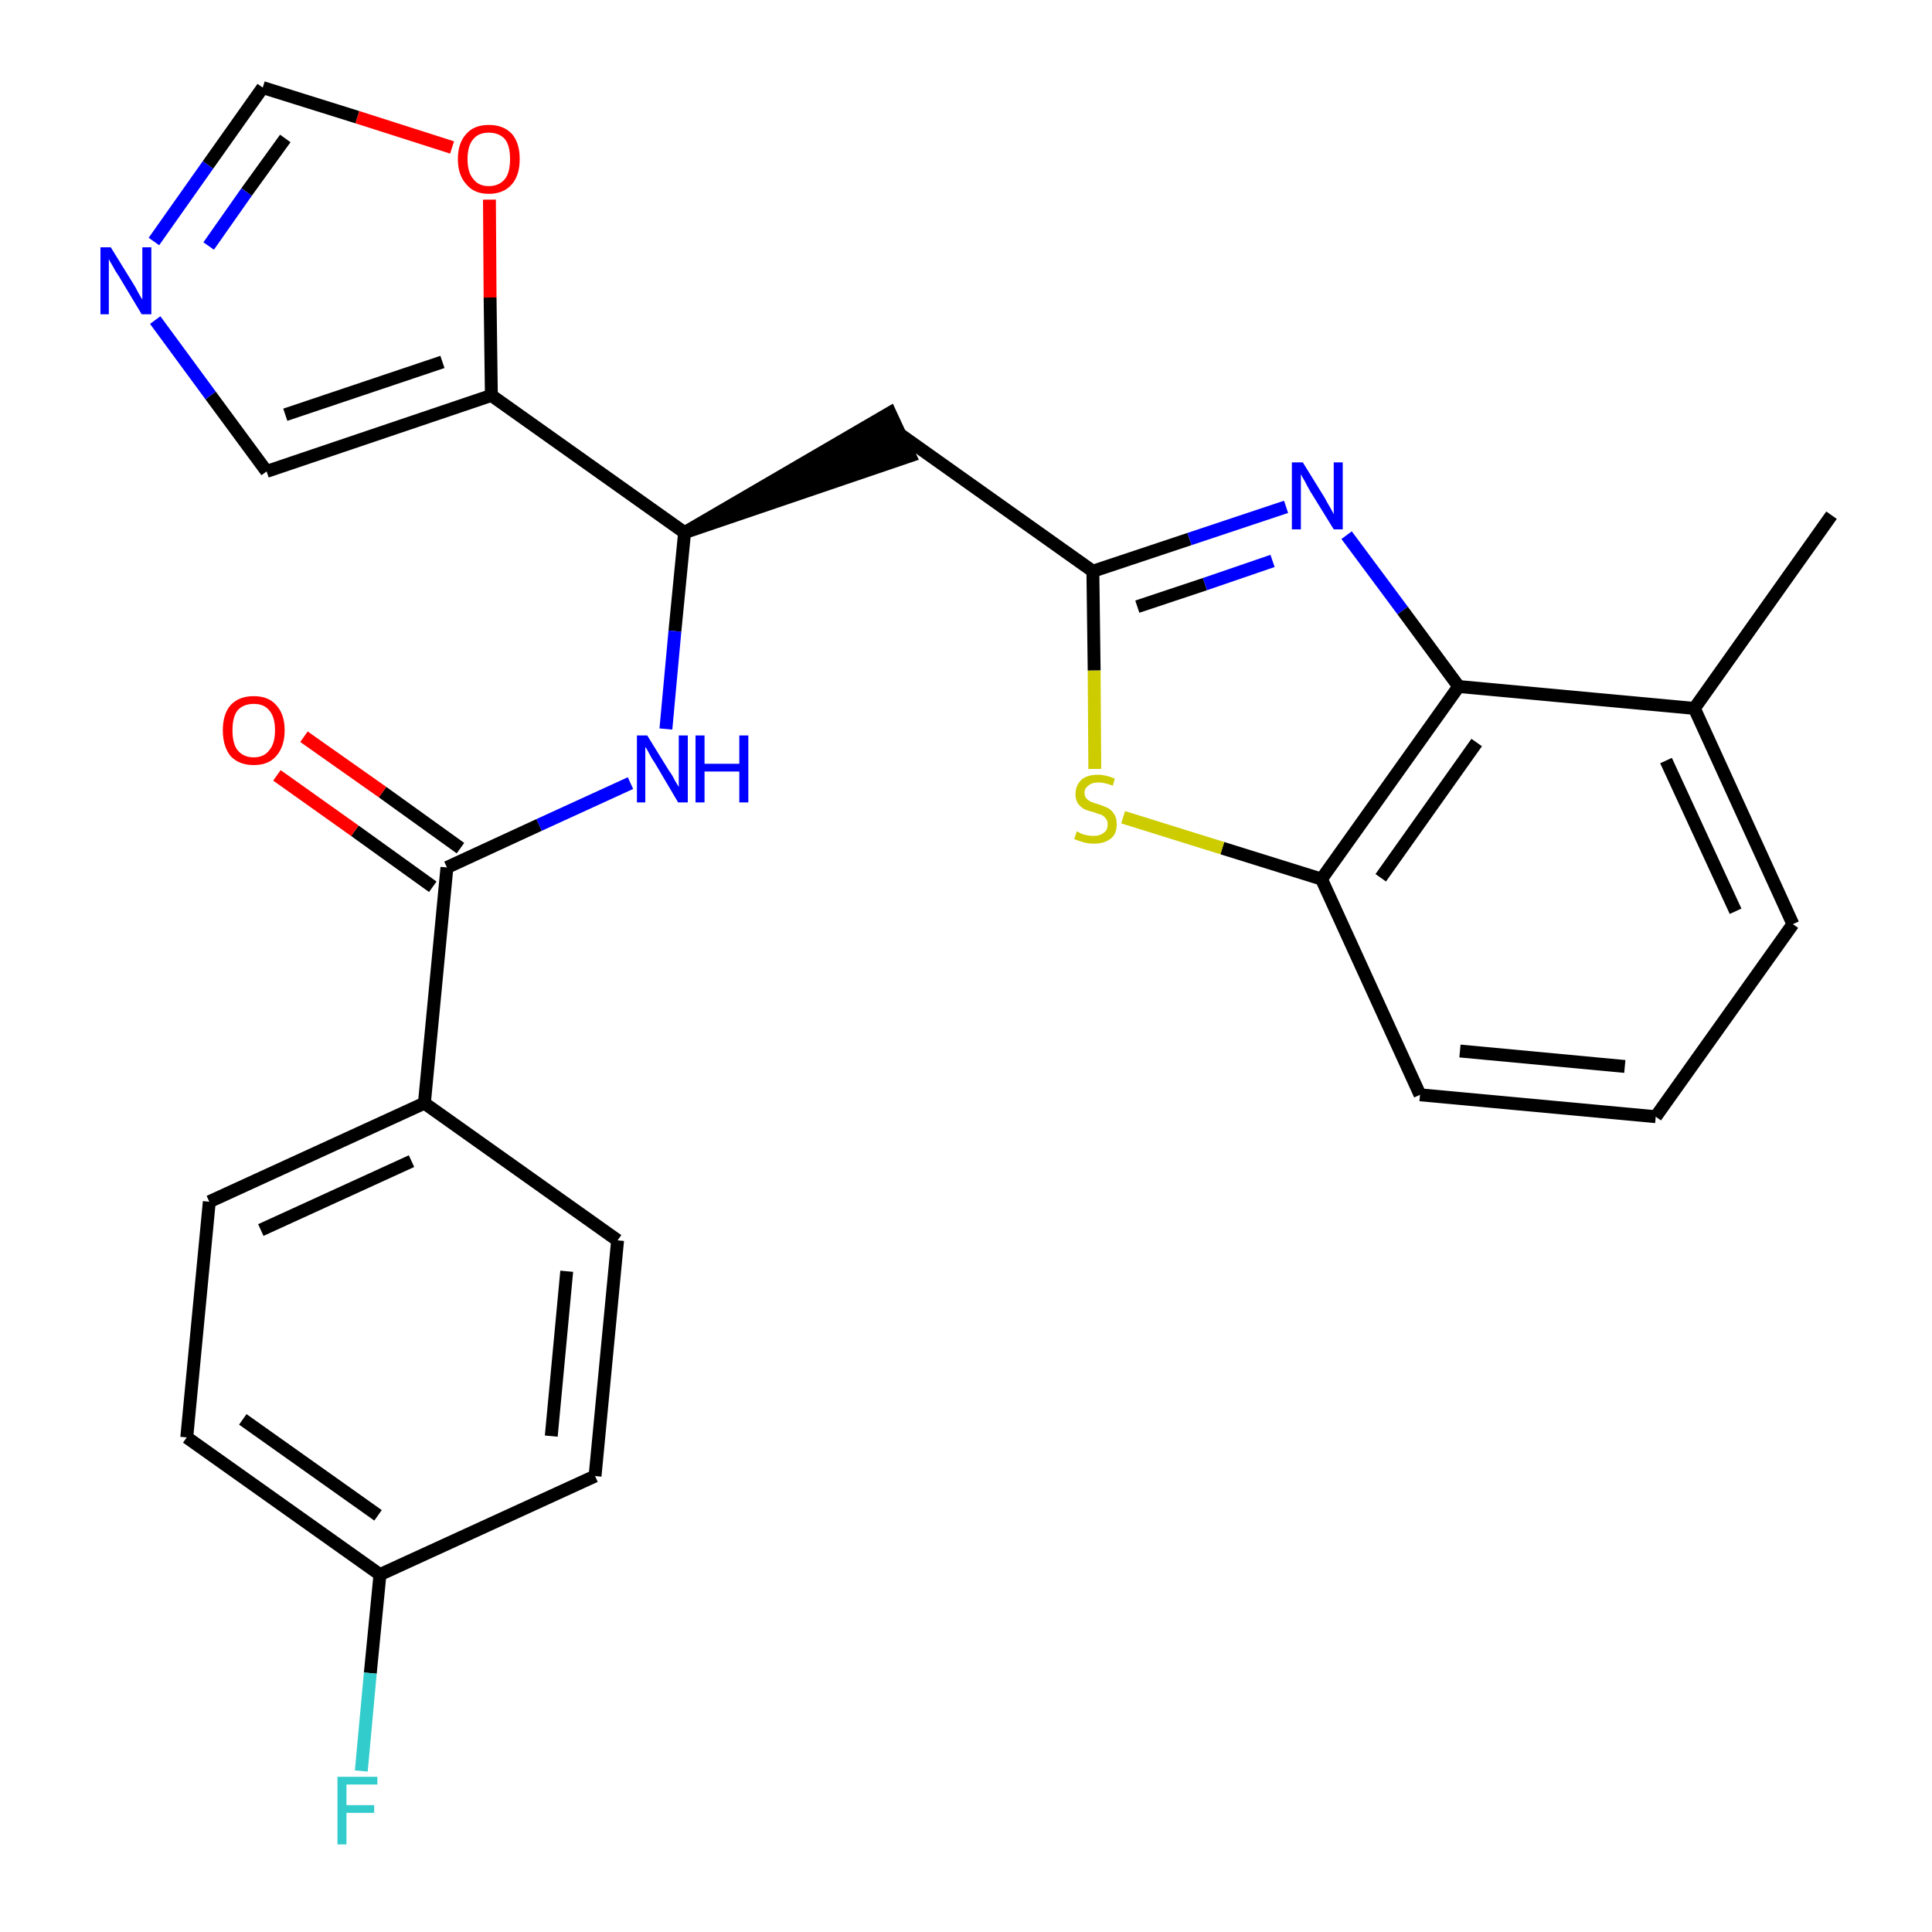<?xml version='1.0' encoding='iso-8859-1'?>
<svg version='1.1' baseProfile='full'
              xmlns='http://www.w3.org/2000/svg'
                      xmlns:rdkit='http://www.rdkit.org/xml'
                      xmlns:xlink='http://www.w3.org/1999/xlink'
                  xml:space='preserve'
width='300px' height='300px' viewBox='0 0 300 300'>
<!-- END OF HEADER -->
<path class='bond-0 atom-0 atom-1' d='M 284.4,80.0 L 263.1,110.0' style='fill:none;fill-rule:evenodd;stroke:#000000;stroke-width:2.0px;stroke-linecap:butt;stroke-linejoin:miter;stroke-opacity:1' />
<path class='bond-1 atom-1 atom-2' d='M 263.1,110.0 L 278.4,143.5' style='fill:none;fill-rule:evenodd;stroke:#000000;stroke-width:2.0px;stroke-linecap:butt;stroke-linejoin:miter;stroke-opacity:1' />
<path class='bond-1 atom-1 atom-2' d='M 258.7,118.1 L 269.5,141.5' style='fill:none;fill-rule:evenodd;stroke:#000000;stroke-width:2.0px;stroke-linecap:butt;stroke-linejoin:miter;stroke-opacity:1' />
<path class='bond-26 atom-26 atom-1' d='M 226.5,106.6 L 263.1,110.0' style='fill:none;fill-rule:evenodd;stroke:#000000;stroke-width:2.0px;stroke-linecap:butt;stroke-linejoin:miter;stroke-opacity:1' />
<path class='bond-2 atom-2 atom-3' d='M 278.4,143.5 L 257.1,173.4' style='fill:none;fill-rule:evenodd;stroke:#000000;stroke-width:2.0px;stroke-linecap:butt;stroke-linejoin:miter;stroke-opacity:1' />
<path class='bond-3 atom-3 atom-4' d='M 257.1,173.4 L 220.5,170.0' style='fill:none;fill-rule:evenodd;stroke:#000000;stroke-width:2.0px;stroke-linecap:butt;stroke-linejoin:miter;stroke-opacity:1' />
<path class='bond-3 atom-3 atom-4' d='M 252.3,165.6 L 226.7,163.2' style='fill:none;fill-rule:evenodd;stroke:#000000;stroke-width:2.0px;stroke-linecap:butt;stroke-linejoin:miter;stroke-opacity:1' />
<path class='bond-4 atom-4 atom-5' d='M 220.5,170.0 L 205.2,136.5' style='fill:none;fill-rule:evenodd;stroke:#000000;stroke-width:2.0px;stroke-linecap:butt;stroke-linejoin:miter;stroke-opacity:1' />
<path class='bond-5 atom-5 atom-6' d='M 205.2,136.5 L 189.8,131.7' style='fill:none;fill-rule:evenodd;stroke:#000000;stroke-width:2.0px;stroke-linecap:butt;stroke-linejoin:miter;stroke-opacity:1' />
<path class='bond-5 atom-5 atom-6' d='M 189.8,131.7 L 174.4,126.9' style='fill:none;fill-rule:evenodd;stroke:#CCCC00;stroke-width:2.0px;stroke-linecap:butt;stroke-linejoin:miter;stroke-opacity:1' />
<path class='bond-27 atom-26 atom-5' d='M 226.5,106.6 L 205.2,136.5' style='fill:none;fill-rule:evenodd;stroke:#000000;stroke-width:2.0px;stroke-linecap:butt;stroke-linejoin:miter;stroke-opacity:1' />
<path class='bond-27 atom-26 atom-5' d='M 229.3,115.3 L 214.4,136.3' style='fill:none;fill-rule:evenodd;stroke:#000000;stroke-width:2.0px;stroke-linecap:butt;stroke-linejoin:miter;stroke-opacity:1' />
<path class='bond-6 atom-6 atom-7' d='M 170.0,119.4 L 169.9,104.1' style='fill:none;fill-rule:evenodd;stroke:#CCCC00;stroke-width:2.0px;stroke-linecap:butt;stroke-linejoin:miter;stroke-opacity:1' />
<path class='bond-6 atom-6 atom-7' d='M 169.9,104.1 L 169.7,88.7' style='fill:none;fill-rule:evenodd;stroke:#000000;stroke-width:2.0px;stroke-linecap:butt;stroke-linejoin:miter;stroke-opacity:1' />
<path class='bond-7 atom-7 atom-8' d='M 169.7,88.7 L 139.7,67.4' style='fill:none;fill-rule:evenodd;stroke:#000000;stroke-width:2.0px;stroke-linecap:butt;stroke-linejoin:miter;stroke-opacity:1' />
<path class='bond-24 atom-7 atom-25' d='M 169.7,88.7 L 184.7,83.7' style='fill:none;fill-rule:evenodd;stroke:#000000;stroke-width:2.0px;stroke-linecap:butt;stroke-linejoin:miter;stroke-opacity:1' />
<path class='bond-24 atom-7 atom-25' d='M 184.7,83.7 L 199.7,78.7' style='fill:none;fill-rule:evenodd;stroke:#0000FF;stroke-width:2.0px;stroke-linecap:butt;stroke-linejoin:miter;stroke-opacity:1' />
<path class='bond-24 atom-7 atom-25' d='M 176.6,94.2 L 187.1,90.7' style='fill:none;fill-rule:evenodd;stroke:#000000;stroke-width:2.0px;stroke-linecap:butt;stroke-linejoin:miter;stroke-opacity:1' />
<path class='bond-24 atom-7 atom-25' d='M 187.1,90.7 L 197.6,87.1' style='fill:none;fill-rule:evenodd;stroke:#0000FF;stroke-width:2.0px;stroke-linecap:butt;stroke-linejoin:miter;stroke-opacity:1' />
<path class='bond-8 atom-9 atom-8' d='M 106.3,82.7 L 141.3,70.8 L 138.2,64.1 Z' style='fill:#000000;fill-rule:evenodd;fill-opacity:1;stroke:#000000;stroke-width:2.0px;stroke-linecap:butt;stroke-linejoin:miter;stroke-opacity:1;' />
<path class='bond-9 atom-9 atom-10' d='M 106.3,82.7 L 104.8,98.0' style='fill:none;fill-rule:evenodd;stroke:#000000;stroke-width:2.0px;stroke-linecap:butt;stroke-linejoin:miter;stroke-opacity:1' />
<path class='bond-9 atom-9 atom-10' d='M 104.8,98.0 L 103.4,113.2' style='fill:none;fill-rule:evenodd;stroke:#0000FF;stroke-width:2.0px;stroke-linecap:butt;stroke-linejoin:miter;stroke-opacity:1' />
<path class='bond-19 atom-9 atom-20' d='M 106.3,82.7 L 76.3,61.4' style='fill:none;fill-rule:evenodd;stroke:#000000;stroke-width:2.0px;stroke-linecap:butt;stroke-linejoin:miter;stroke-opacity:1' />
<path class='bond-10 atom-10 atom-11' d='M 97.9,121.6 L 83.7,128.1' style='fill:none;fill-rule:evenodd;stroke:#0000FF;stroke-width:2.0px;stroke-linecap:butt;stroke-linejoin:miter;stroke-opacity:1' />
<path class='bond-10 atom-10 atom-11' d='M 83.7,128.1 L 69.4,134.7' style='fill:none;fill-rule:evenodd;stroke:#000000;stroke-width:2.0px;stroke-linecap:butt;stroke-linejoin:miter;stroke-opacity:1' />
<path class='bond-11 atom-11 atom-12' d='M 71.5,131.7 L 59.4,123.0' style='fill:none;fill-rule:evenodd;stroke:#000000;stroke-width:2.0px;stroke-linecap:butt;stroke-linejoin:miter;stroke-opacity:1' />
<path class='bond-11 atom-11 atom-12' d='M 59.4,123.0 L 47.2,114.4' style='fill:none;fill-rule:evenodd;stroke:#FF0000;stroke-width:2.0px;stroke-linecap:butt;stroke-linejoin:miter;stroke-opacity:1' />
<path class='bond-11 atom-11 atom-12' d='M 67.2,137.7 L 55.1,129.0' style='fill:none;fill-rule:evenodd;stroke:#000000;stroke-width:2.0px;stroke-linecap:butt;stroke-linejoin:miter;stroke-opacity:1' />
<path class='bond-11 atom-11 atom-12' d='M 55.1,129.0 L 43.0,120.4' style='fill:none;fill-rule:evenodd;stroke:#FF0000;stroke-width:2.0px;stroke-linecap:butt;stroke-linejoin:miter;stroke-opacity:1' />
<path class='bond-12 atom-11 atom-13' d='M 69.4,134.7 L 65.9,171.3' style='fill:none;fill-rule:evenodd;stroke:#000000;stroke-width:2.0px;stroke-linecap:butt;stroke-linejoin:miter;stroke-opacity:1' />
<path class='bond-13 atom-13 atom-14' d='M 65.9,171.3 L 32.5,186.6' style='fill:none;fill-rule:evenodd;stroke:#000000;stroke-width:2.0px;stroke-linecap:butt;stroke-linejoin:miter;stroke-opacity:1' />
<path class='bond-13 atom-13 atom-14' d='M 63.9,180.3 L 40.5,191.0' style='fill:none;fill-rule:evenodd;stroke:#000000;stroke-width:2.0px;stroke-linecap:butt;stroke-linejoin:miter;stroke-opacity:1' />
<path class='bond-28 atom-19 atom-13' d='M 95.9,192.6 L 65.9,171.3' style='fill:none;fill-rule:evenodd;stroke:#000000;stroke-width:2.0px;stroke-linecap:butt;stroke-linejoin:miter;stroke-opacity:1' />
<path class='bond-14 atom-14 atom-15' d='M 32.5,186.6 L 29.0,223.2' style='fill:none;fill-rule:evenodd;stroke:#000000;stroke-width:2.0px;stroke-linecap:butt;stroke-linejoin:miter;stroke-opacity:1' />
<path class='bond-15 atom-15 atom-16' d='M 29.0,223.2 L 59.0,244.5' style='fill:none;fill-rule:evenodd;stroke:#000000;stroke-width:2.0px;stroke-linecap:butt;stroke-linejoin:miter;stroke-opacity:1' />
<path class='bond-15 atom-15 atom-16' d='M 37.7,220.4 L 58.7,235.3' style='fill:none;fill-rule:evenodd;stroke:#000000;stroke-width:2.0px;stroke-linecap:butt;stroke-linejoin:miter;stroke-opacity:1' />
<path class='bond-16 atom-16 atom-17' d='M 59.0,244.5 L 57.5,259.8' style='fill:none;fill-rule:evenodd;stroke:#000000;stroke-width:2.0px;stroke-linecap:butt;stroke-linejoin:miter;stroke-opacity:1' />
<path class='bond-16 atom-16 atom-17' d='M 57.5,259.8 L 56.1,275.0' style='fill:none;fill-rule:evenodd;stroke:#33CCCC;stroke-width:2.0px;stroke-linecap:butt;stroke-linejoin:miter;stroke-opacity:1' />
<path class='bond-17 atom-16 atom-18' d='M 59.0,244.5 L 92.4,229.2' style='fill:none;fill-rule:evenodd;stroke:#000000;stroke-width:2.0px;stroke-linecap:butt;stroke-linejoin:miter;stroke-opacity:1' />
<path class='bond-18 atom-18 atom-19' d='M 92.4,229.2 L 95.9,192.6' style='fill:none;fill-rule:evenodd;stroke:#000000;stroke-width:2.0px;stroke-linecap:butt;stroke-linejoin:miter;stroke-opacity:1' />
<path class='bond-18 atom-18 atom-19' d='M 85.6,223.0 L 88.0,197.4' style='fill:none;fill-rule:evenodd;stroke:#000000;stroke-width:2.0px;stroke-linecap:butt;stroke-linejoin:miter;stroke-opacity:1' />
<path class='bond-20 atom-20 atom-21' d='M 76.3,61.4 L 41.4,73.2' style='fill:none;fill-rule:evenodd;stroke:#000000;stroke-width:2.0px;stroke-linecap:butt;stroke-linejoin:miter;stroke-opacity:1' />
<path class='bond-20 atom-20 atom-21' d='M 68.7,56.2 L 44.3,64.4' style='fill:none;fill-rule:evenodd;stroke:#000000;stroke-width:2.0px;stroke-linecap:butt;stroke-linejoin:miter;stroke-opacity:1' />
<path class='bond-29 atom-24 atom-20' d='M 76.0,31.0 L 76.1,46.2' style='fill:none;fill-rule:evenodd;stroke:#FF0000;stroke-width:2.0px;stroke-linecap:butt;stroke-linejoin:miter;stroke-opacity:1' />
<path class='bond-29 atom-24 atom-20' d='M 76.1,46.2 L 76.3,61.4' style='fill:none;fill-rule:evenodd;stroke:#000000;stroke-width:2.0px;stroke-linecap:butt;stroke-linejoin:miter;stroke-opacity:1' />
<path class='bond-21 atom-21 atom-22' d='M 41.4,73.2 L 32.7,61.4' style='fill:none;fill-rule:evenodd;stroke:#000000;stroke-width:2.0px;stroke-linecap:butt;stroke-linejoin:miter;stroke-opacity:1' />
<path class='bond-21 atom-21 atom-22' d='M 32.7,61.4 L 24.1,49.7' style='fill:none;fill-rule:evenodd;stroke:#0000FF;stroke-width:2.0px;stroke-linecap:butt;stroke-linejoin:miter;stroke-opacity:1' />
<path class='bond-22 atom-22 atom-23' d='M 23.9,37.5 L 32.3,25.6' style='fill:none;fill-rule:evenodd;stroke:#0000FF;stroke-width:2.0px;stroke-linecap:butt;stroke-linejoin:miter;stroke-opacity:1' />
<path class='bond-22 atom-22 atom-23' d='M 32.3,25.6 L 40.8,13.6' style='fill:none;fill-rule:evenodd;stroke:#000000;stroke-width:2.0px;stroke-linecap:butt;stroke-linejoin:miter;stroke-opacity:1' />
<path class='bond-22 atom-22 atom-23' d='M 32.4,38.2 L 38.3,29.8' style='fill:none;fill-rule:evenodd;stroke:#0000FF;stroke-width:2.0px;stroke-linecap:butt;stroke-linejoin:miter;stroke-opacity:1' />
<path class='bond-22 atom-22 atom-23' d='M 38.3,29.8 L 44.3,21.5' style='fill:none;fill-rule:evenodd;stroke:#000000;stroke-width:2.0px;stroke-linecap:butt;stroke-linejoin:miter;stroke-opacity:1' />
<path class='bond-23 atom-23 atom-24' d='M 40.8,13.6 L 55.5,18.2' style='fill:none;fill-rule:evenodd;stroke:#000000;stroke-width:2.0px;stroke-linecap:butt;stroke-linejoin:miter;stroke-opacity:1' />
<path class='bond-23 atom-23 atom-24' d='M 55.5,18.2 L 70.2,22.9' style='fill:none;fill-rule:evenodd;stroke:#FF0000;stroke-width:2.0px;stroke-linecap:butt;stroke-linejoin:miter;stroke-opacity:1' />
<path class='bond-25 atom-25 atom-26' d='M 209.1,83.1 L 217.8,94.8' style='fill:none;fill-rule:evenodd;stroke:#0000FF;stroke-width:2.0px;stroke-linecap:butt;stroke-linejoin:miter;stroke-opacity:1' />
<path class='bond-25 atom-25 atom-26' d='M 217.8,94.8 L 226.5,106.6' style='fill:none;fill-rule:evenodd;stroke:#000000;stroke-width:2.0px;stroke-linecap:butt;stroke-linejoin:miter;stroke-opacity:1' />
<path  class='atom-6' d='M 167.2 129.1
Q 167.3 129.1, 167.8 129.4
Q 168.2 129.6, 168.8 129.7
Q 169.3 129.8, 169.8 129.8
Q 170.8 129.8, 171.4 129.3
Q 172.0 128.9, 172.0 128.0
Q 172.0 127.4, 171.7 127.1
Q 171.4 126.7, 171.0 126.5
Q 170.5 126.4, 169.8 126.1
Q 168.9 125.9, 168.3 125.6
Q 167.8 125.3, 167.4 124.8
Q 167.0 124.2, 167.0 123.3
Q 167.0 122.0, 167.9 121.1
Q 168.8 120.3, 170.5 120.3
Q 171.7 120.3, 173.1 120.9
L 172.8 122.0
Q 171.5 121.5, 170.6 121.5
Q 169.5 121.5, 169.0 122.0
Q 168.4 122.4, 168.4 123.1
Q 168.4 123.6, 168.7 124.0
Q 169.0 124.3, 169.4 124.5
Q 169.9 124.7, 170.6 124.9
Q 171.5 125.2, 172.1 125.5
Q 172.6 125.8, 173.0 126.4
Q 173.4 127.0, 173.4 128.0
Q 173.4 129.5, 172.5 130.2
Q 171.5 131.0, 169.9 131.0
Q 169.0 131.0, 168.3 130.8
Q 167.6 130.6, 166.8 130.3
L 167.2 129.1
' fill='#CCCC00'/>
<path  class='atom-10' d='M 100.5 114.2
L 103.9 119.7
Q 104.3 120.2, 104.8 121.2
Q 105.4 122.2, 105.4 122.2
L 105.4 114.2
L 106.8 114.2
L 106.8 124.6
L 105.3 124.6
L 101.7 118.5
Q 101.2 117.8, 100.8 117.0
Q 100.4 116.2, 100.2 116.0
L 100.2 124.6
L 98.9 124.6
L 98.9 114.2
L 100.5 114.2
' fill='#0000FF'/>
<path  class='atom-10' d='M 108.0 114.2
L 109.4 114.2
L 109.4 118.6
L 114.8 118.6
L 114.8 114.2
L 116.2 114.2
L 116.2 124.6
L 114.8 124.6
L 114.8 119.8
L 109.4 119.8
L 109.4 124.6
L 108.0 124.6
L 108.0 114.2
' fill='#0000FF'/>
<path  class='atom-12' d='M 34.6 113.4
Q 34.6 110.9, 35.8 109.5
Q 37.1 108.1, 39.4 108.1
Q 41.7 108.1, 42.9 109.5
Q 44.2 110.9, 44.2 113.4
Q 44.2 115.9, 42.9 117.4
Q 41.7 118.8, 39.4 118.8
Q 37.1 118.8, 35.8 117.4
Q 34.6 115.9, 34.6 113.4
M 39.4 117.6
Q 41.0 117.6, 41.8 116.5
Q 42.7 115.5, 42.7 113.4
Q 42.7 111.3, 41.8 110.3
Q 41.0 109.3, 39.4 109.3
Q 37.8 109.3, 36.9 110.3
Q 36.1 111.3, 36.1 113.4
Q 36.1 115.5, 36.9 116.5
Q 37.8 117.6, 39.4 117.6
' fill='#FF0000'/>
<path  class='atom-17' d='M 52.4 275.9
L 58.6 275.9
L 58.6 277.1
L 53.8 277.1
L 53.8 280.3
L 58.1 280.3
L 58.1 281.5
L 53.8 281.5
L 53.8 286.4
L 52.4 286.4
L 52.4 275.9
' fill='#33CCCC'/>
<path  class='atom-22' d='M 17.2 38.4
L 20.6 43.9
Q 21.0 44.5, 21.5 45.5
Q 22.0 46.4, 22.1 46.5
L 22.1 38.4
L 23.5 38.4
L 23.5 48.8
L 22.0 48.8
L 18.4 42.8
Q 17.9 42.1, 17.5 41.3
Q 17.0 40.5, 16.9 40.2
L 16.9 48.8
L 15.6 48.8
L 15.6 38.4
L 17.2 38.4
' fill='#0000FF'/>
<path  class='atom-24' d='M 71.1 24.7
Q 71.1 22.2, 72.4 20.8
Q 73.6 19.4, 75.9 19.4
Q 78.2 19.4, 79.5 20.8
Q 80.7 22.2, 80.7 24.7
Q 80.7 27.2, 79.5 28.6
Q 78.2 30.1, 75.9 30.1
Q 73.6 30.1, 72.4 28.6
Q 71.1 27.2, 71.1 24.7
M 75.9 28.9
Q 77.5 28.9, 78.4 27.8
Q 79.2 26.8, 79.2 24.7
Q 79.2 22.6, 78.4 21.6
Q 77.5 20.6, 75.9 20.6
Q 74.3 20.6, 73.5 21.6
Q 72.6 22.6, 72.6 24.7
Q 72.6 26.8, 73.5 27.8
Q 74.3 28.9, 75.9 28.9
' fill='#FF0000'/>
<path  class='atom-25' d='M 202.3 71.8
L 205.7 77.3
Q 206.0 77.9, 206.6 78.9
Q 207.1 79.8, 207.1 79.9
L 207.1 71.8
L 208.5 71.8
L 208.5 82.2
L 207.1 82.2
L 203.4 76.2
Q 203.0 75.5, 202.6 74.7
Q 202.1 73.9, 202.0 73.6
L 202.0 82.2
L 200.6 82.2
L 200.6 71.8
L 202.3 71.8
' fill='#0000FF'/>
</svg>
